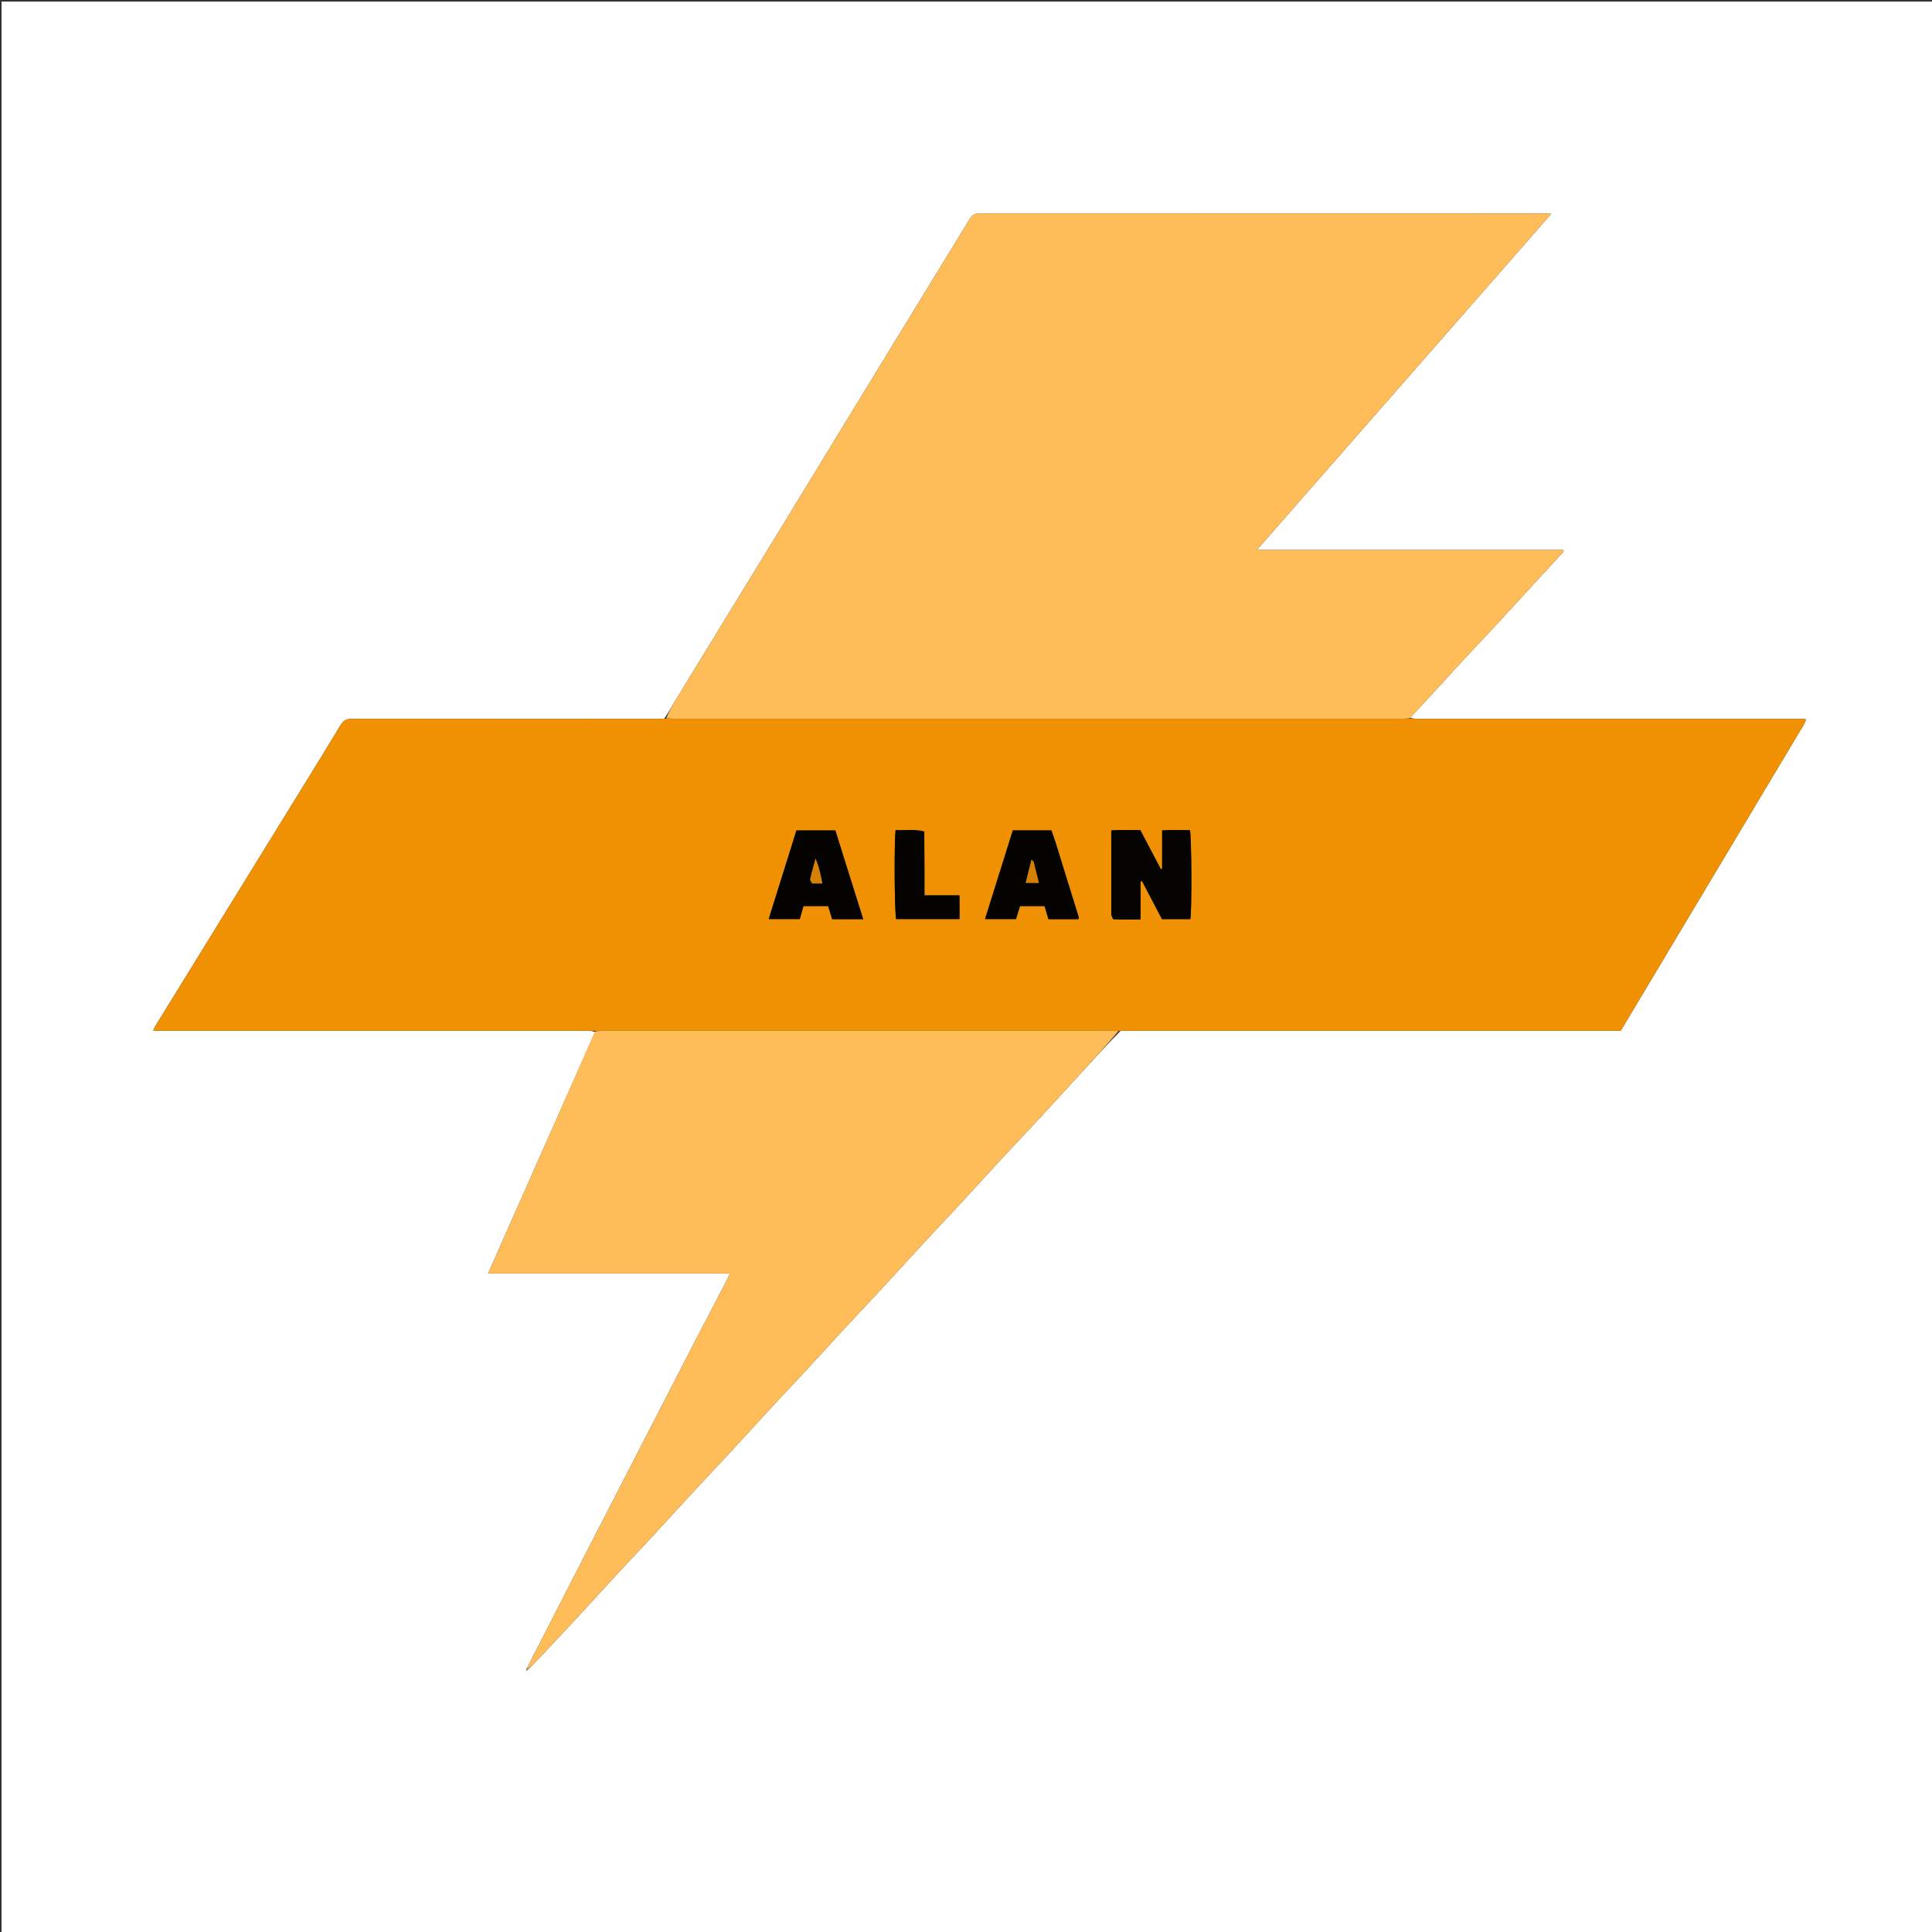 <svg version="1.1" id="Layer_1" xmlns="http://www.w3.org/2000/svg" xmlns:xlink="http://www.w3.org/1999/xlink" x="0px" y="0px"
	 width="100%" viewBox="0 0 2500 2500" enable-background="new 0 0 2500 2500" xml:space="preserve">
<rect x="0" y="0" width="2500" height="2500" fill="#333333" stroke="none"/>
<path fill="#FFFFFF" opacity="1" stroke="none" 
	d="
M1700,2502 
	C1133.333,2502 567.667,2502 2,2502 
	C2,1668.667 2,835.333 2,2 
	C835.333,2 1668.667,2 2502,2 
	C2502,835.333 2502,1668.667 2502,2502 
	C2235,2502 1968,2502 1700,2502 
M683.598,2160.169 
	C688.676,2154.951 693.825,2149.8 698.82,2144.502 
	C712.747,2129.731 726.691,2114.974 740.479,2100.074 
	C760.357,2078.594 780.055,2056.946 799.924,2035.458 
	C813.255,2021.041 826.821,2006.843 840.154,1992.429 
	C860.253,1970.699 880.193,1948.823 900.289,1927.091 
	C913.621,1912.675 927.181,1898.471 940.506,1884.049 
	C960.142,1862.798 979.605,1841.388 999.243,1820.14 
	C1012.797,1805.476 1026.599,1791.042 1040.154,1776.379 
	C1059.795,1755.133 1079.258,1733.723 1098.903,1712.481 
	C1112.461,1697.821 1126.277,1683.4 1139.835,1668.741 
	C1159.707,1647.255 1179.4,1625.603 1199.268,1604.113 
	C1212.824,1589.451 1226.626,1575.017 1240.177,1560.351 
	C1259.587,1539.345 1278.806,1518.163 1298.225,1497.165 
	C1312.009,1482.26 1326.07,1467.613 1339.858,1452.712 
	C1359.735,1431.231 1379.511,1409.656 1399.266,1388.062 
	C1415.643,1370.16 1431.927,1352.174 1450.071,1333.897 
	C1454.068,1333.827 1458.064,1333.697 1462.06,1333.697 
	C1669.694,1333.687 1877.327,1333.688 2084.96,1333.688 
	C2088.942,1333.688 2092.923,1333.688 2097.29,1333.688 
	C2176.312,1201.54 2255.202,1069.614 2334.071,937.676 
	C2335.087,935.977 2335.848,934.123 2336.678,932.318 
	C2336.788,932.078 2336.639,931.686 2336.537,931.39 
	C2336.437,931.101 2336.244,930.844 2335.945,930.312 
	C2332.434,930.312 2328.773,930.312 2325.113,930.312 
	C2162.472,930.312 1999.831,930.315 1837.191,930.292 
	C1832.868,930.292 1828.546,930.004 1824.8,928.694 
	C1829.345,923.828 1833.923,918.992 1838.429,914.089 
	C1857.78,893.037 1877.051,871.911 1896.467,850.918 
	C1910.248,836.017 1924.296,821.362 1938.077,806.462 
	C1957.719,785.225 1977.224,763.861 1996.793,742.556 
	C2005.681,732.879 2014.581,723.214 2023.476,713.543 
	C2023.21,712.893 2022.944,712.243 2022.678,711.593 
	C1891.411,711.593 1760.143,711.593 1626.392,711.593 
	C1754.039,565.869 1879.995,422.076 2007.296,276.746 
	C2002.509,276.496 1999.971,276.249 1997.432,276.249 
	C1754.172,276.231 1510.911,276.252 1267.65,276.114 
	C1261.664,276.111 1258.214,277.773 1254.981,283.101 
	C1223.56,334.877 1191.728,386.404 1160.144,438.081 
	C1115.024,511.907 1070.066,585.831 1024.942,659.654 
	C974.958,741.427 924.84,823.118 874.854,904.891 
	C870.012,912.812 865.692,921.053 859.507,929.893 
	C855.519,930.033 851.53,930.294 847.541,930.294 
	C716.898,930.315 586.255,930.363 455.612,930.172 
	C448.503,930.161 444.383,932.166 440.567,938.497 
	C416.863,977.822 392.651,1016.842 368.557,1055.931 
	C312.51,1146.859 256.431,1237.768 200.395,1328.703 
	C199.614,1329.969 199.214,1331.47 198.293,1333.688 
	C203.271,1333.688 207.225,1333.688 211.178,1333.688 
	C393.479,1333.688 575.78,1333.686 758.08,1333.699 
	C762.075,1333.699 766.07,1333.868 770.02,1335.445 
	C724.124,1439.011 678.228,1542.576 631.573,1647.854 
	C736.561,1647.854 839.843,1647.854 944.413,1647.854 
	C942.67,1651.766 941.738,1654.187 940.549,1656.473 
	C927.497,1681.565 914.326,1706.594 901.342,1731.72 
	C877.661,1777.552 854.082,1823.437 830.464,1869.301 
	C808.219,1912.501 785.952,1955.69 763.743,1998.909 
	C737.577,2049.828 711.454,2100.77 685.355,2151.723 
	C684.006,2154.357 683.055,2157.196 680.971,2160.365 
	C680.928,2161.105 680.885,2161.846 680.842,2162.587 
	C681.3,2161.786 681.758,2160.986 683.598,2160.169 
z"/>
<path fill="#F09003" opacity="1" stroke="none" 
	d="
M770.064,1333.958 
	C766.07,1333.868 762.075,1333.699 758.08,1333.699 
	C575.78,1333.686 393.479,1333.688 211.178,1333.688 
	C207.225,1333.688 203.271,1333.688 198.293,1333.688 
	C199.214,1331.47 199.614,1329.969 200.395,1328.703 
	C256.431,1237.768 312.51,1146.859 368.557,1055.931 
	C392.651,1016.842 416.863,977.822 440.567,938.497 
	C444.383,932.166 448.503,930.161 455.612,930.172 
	C586.255,930.363 716.898,930.315 847.541,930.294 
	C851.53,930.294 855.519,930.033 861.286,929.832 
	C867.389,929.88 871.714,930.084 876.038,930.084 
	C1188.107,930.099 1500.176,930.098 1812.245,930.087 
	C1816.238,930.087 1820.231,929.933 1824.224,929.851 
	C1828.546,930.004 1832.868,930.292 1837.191,930.292 
	C1999.831,930.315 2162.472,930.312 2325.113,930.312 
	C2328.773,930.312 2332.434,930.312 2335.945,930.312 
	C2336.244,930.844 2336.437,931.101 2336.537,931.39 
	C2336.639,931.686 2336.788,932.078 2336.678,932.318 
	C2335.848,934.123 2335.087,935.977 2334.071,937.676 
	C2255.202,1069.614 2176.312,1201.54 2097.29,1333.688 
	C2092.923,1333.688 2088.942,1333.688 2084.96,1333.688 
	C1877.327,1333.688 1669.694,1333.687 1462.06,1333.697 
	C1458.064,1333.697 1454.068,1333.827 1448.214,1333.921 
	C1442.362,1333.912 1438.366,1333.851 1434.371,1333.851 
	C1217.595,1333.847 1000.82,1333.846 784.044,1333.852 
	C779.384,1333.852 774.724,1333.921 770.064,1333.958 
M1437.98,1184.458 
	C1439.021,1186.211 1440.012,1189.451 1441.11,1189.488 
	C1452.275,1189.863 1463.458,1189.717 1475.828,1189.717 
	C1475.828,1172.539 1475.828,1156.567 1475.828,1140.595 
	C1476.496,1140.466 1477.164,1140.337 1477.832,1140.208 
	C1486.536,1156.818 1495.24,1173.429 1503.563,1189.314 
	C1516.651,1189.314 1528.526,1189.314 1540.289,1189.314 
	C1542.348,1177.574 1541.895,1081.616 1539.709,1074.198 
	C1528.031,1074.247 1516.211,1073.732 1503.818,1074.562 
	C1503.818,1091.889 1503.818,1108.04 1503.818,1124.191 
	C1503.26,1124.375 1502.702,1124.559 1502.143,1124.743 
	C1493.276,1107.889 1484.408,1091.035 1475.476,1074.059 
	C1462.75,1074.477 1450.567,1073.507 1437.97,1074.645 
	C1437.97,1111.335 1437.97,1146.942 1437.98,1184.458 
M1090.296,1104.509 
	C1087.149,1094.45 1084.003,1084.391 1080.933,1074.575 
	C1063.548,1074.575 1047.312,1074.575 1030.608,1074.575 
	C1018.65,1112.778 1006.776,1150.71 994.701,1189.285 
	C1009.144,1189.285 1022.001,1189.285 1034.906,1189.285 
	C1036.591,1183.388 1038.129,1178.01 1039.721,1172.441 
	C1050.667,1172.441 1061.146,1172.441 1071.673,1172.441 
	C1073.459,1178.325 1075.09,1183.698 1076.818,1189.392 
	C1089.886,1189.392 1102.733,1189.392 1116.967,1189.392 
	C1108.069,1161.06 1099.427,1133.543 1090.296,1104.509 
M1365.626,1089.267 
	C1363.925,1084.316 1362.224,1079.365 1360.574,1074.564 
	C1343.536,1074.564 1327.3,1074.564 1310.569,1074.564 
	C1298.609,1112.764 1286.728,1150.712 1274.654,1189.276 
	C1289.033,1189.276 1301.882,1189.276 1314.717,1189.276 
	C1316.585,1183.157 1318.287,1177.578 1319.856,1172.436 
	C1331.198,1172.436 1341.405,1172.436 1351.658,1172.436 
	C1353.413,1178.332 1355.016,1183.721 1356.707,1189.406 
	C1369.824,1189.406 1382.685,1189.406 1395.461,1189.406 
	C1395.68,1188.303 1396.071,1187.575 1395.9,1187.022 
	C1385.969,1154.946 1375.992,1122.885 1365.626,1089.267 
M1195.832,1075.662 
	C1183.501,1072.393 1171.139,1074.9 1158.958,1074.127 
	C1156.809,1090.906 1157.573,1182.773 1159.669,1189.236 
	C1186.88,1189.236 1214.022,1189.236 1241.589,1189.236 
	C1241.589,1179.09 1241.589,1169.575 1241.589,1158.627 
	C1226.514,1158.627 1211.785,1158.627 1196.263,1158.627 
	C1196.263,1130.644 1196.263,1104.085 1195.832,1075.662 
z"/>
<path fill="#FFBD59" opacity="1" stroke="none" 
	d="
M1824.511,929.272 
	C1820.231,929.933 1816.238,930.087 1812.245,930.087 
	C1500.176,930.098 1188.107,930.099 876.038,930.084 
	C871.714,930.084 867.389,929.88 862.097,929.459 
	C865.692,921.053 870.012,912.812 874.854,904.891 
	C924.84,823.118 974.958,741.427 1024.942,659.654 
	C1070.066,585.831 1115.024,511.907 1160.144,438.081 
	C1191.728,386.404 1223.56,334.877 1254.981,283.101 
	C1258.214,277.773 1261.664,276.111 1267.65,276.114 
	C1510.911,276.252 1754.172,276.231 1997.432,276.249 
	C1999.971,276.249 2002.509,276.496 2007.296,276.746 
	C1879.995,422.076 1754.039,565.869 1626.392,711.593 
	C1760.143,711.593 1891.411,711.593 2022.678,711.593 
	C2022.944,712.243 2023.21,712.893 2023.476,713.543 
	C2014.581,723.214 2005.681,732.879 1996.793,742.556 
	C1977.224,763.861 1957.719,785.225 1938.077,806.462 
	C1924.296,821.362 1910.248,836.017 1896.467,850.918 
	C1877.051,871.911 1857.78,893.037 1838.429,914.089 
	C1833.923,918.992 1829.345,923.828 1824.511,929.272 
z"/>
<path fill="#FFBD59" opacity="1" stroke="none" 
	d="
M770.042,1334.702 
	C774.724,1333.921 779.384,1333.852 784.044,1333.852 
	C1000.82,1333.846 1217.595,1333.847 1434.371,1333.851 
	C1438.366,1333.851 1442.362,1333.912 1447.305,1334.085 
	C1431.927,1352.174 1415.643,1370.16 1399.266,1388.062 
	C1379.511,1409.656 1359.735,1431.231 1339.858,1452.712 
	C1326.07,1467.613 1312.009,1482.26 1298.225,1497.165 
	C1278.806,1518.163 1259.587,1539.345 1240.177,1560.351 
	C1226.626,1575.017 1212.824,1589.451 1199.268,1604.113 
	C1179.4,1625.603 1159.707,1647.255 1139.835,1668.741 
	C1126.277,1683.4 1112.461,1697.821 1098.903,1712.481 
	C1079.258,1733.723 1059.795,1755.133 1040.154,1776.379 
	C1026.599,1791.042 1012.797,1805.476 999.243,1820.14 
	C979.605,1841.388 960.142,1862.798 940.506,1884.049 
	C927.181,1898.471 913.621,1912.675 900.289,1927.091 
	C880.193,1948.823 860.253,1970.699 840.154,1992.429 
	C826.821,2006.843 813.255,2021.041 799.924,2035.458 
	C780.055,2056.946 760.357,2078.594 740.479,2100.074 
	C726.691,2114.974 712.747,2129.731 698.82,2144.502 
	C693.825,2149.8 688.676,2154.951 682.833,2160.115 
	C682.068,2160.061 681.919,2159.939 681.919,2159.939 
	C683.055,2157.196 684.006,2154.357 685.355,2151.723 
	C711.454,2100.77 737.577,2049.828 763.743,1998.909 
	C785.952,1955.69 808.219,1912.501 830.464,1869.301 
	C854.082,1823.437 877.661,1777.552 901.342,1731.72 
	C914.326,1706.594 927.497,1681.565 940.549,1656.473 
	C941.738,1654.187 942.67,1651.766 944.413,1647.854 
	C839.843,1647.854 736.561,1647.854 631.573,1647.854 
	C678.228,1542.576 724.124,1439.011 770.042,1334.702 
z"/>
<path fill="#FFBD59" opacity="1" stroke="none" 
	d="
M682.142,2160.123 
	C681.758,2160.986 681.3,2161.786 680.842,2162.587 
	C680.885,2161.846 680.928,2161.105 681.445,2160.152 
	C681.919,2159.939 682.068,2160.061 682.142,2160.123 
z"/>
<path fill="#060400" opacity="1" stroke="none" 
	d="
M1437.975,1183.504 
	C1437.97,1146.942 1437.97,1111.335 1437.97,1074.645 
	C1450.567,1073.507 1462.75,1074.477 1475.476,1074.059 
	C1484.408,1091.035 1493.276,1107.889 1502.143,1124.743 
	C1502.702,1124.559 1503.26,1124.375 1503.818,1124.191 
	C1503.818,1108.04 1503.818,1091.889 1503.818,1074.562 
	C1516.211,1073.732 1528.031,1074.247 1539.709,1074.198 
	C1541.895,1081.616 1542.348,1177.574 1540.289,1189.314 
	C1528.526,1189.314 1516.651,1189.314 1503.563,1189.314 
	C1495.24,1173.429 1486.536,1156.818 1477.832,1140.208 
	C1477.164,1140.337 1476.496,1140.466 1475.828,1140.595 
	C1475.828,1156.567 1475.828,1172.539 1475.828,1189.717 
	C1463.458,1189.717 1452.275,1189.863 1441.11,1189.488 
	C1440.012,1189.451 1439.021,1186.211 1437.975,1183.504 
z"/>
<path fill="#040300" opacity="1" stroke="none" 
	d="
M1090.54,1105.268 
	C1099.427,1133.543 1108.069,1161.06 1116.967,1189.392 
	C1102.733,1189.392 1089.886,1189.392 1076.818,1189.392 
	C1075.09,1183.698 1073.459,1178.325 1071.673,1172.441 
	C1061.146,1172.441 1050.667,1172.441 1039.721,1172.441 
	C1038.129,1178.01 1036.591,1183.388 1034.906,1189.285 
	C1022.001,1189.285 1009.144,1189.285 994.701,1189.285 
	C1006.776,1150.71 1018.65,1112.778 1030.608,1074.575 
	C1047.312,1074.575 1063.548,1074.575 1080.933,1074.575 
	C1084.003,1084.391 1087.149,1094.45 1090.54,1105.268 
M1051.703,1143.279 
	C1055.588,1143.279 1059.472,1143.279 1064.141,1143.279 
	C1062.011,1132.121 1060.105,1122.24 1055.264,1110.949 
	C1052.531,1121.23 1050.227,1129.184 1048.423,1137.249 
	C1048.033,1138.991 1049.442,1141.135 1051.703,1143.279 
z"/>
<path fill="#040300" opacity="1" stroke="none" 
	d="
M1365.823,1090.045 
	C1375.992,1122.885 1385.969,1154.946 1395.9,1187.022 
	C1396.071,1187.575 1395.68,1188.303 1395.461,1189.406 
	C1382.685,1189.406 1369.824,1189.406 1356.707,1189.406 
	C1355.016,1183.721 1353.413,1178.332 1351.658,1172.436 
	C1341.405,1172.436 1331.198,1172.436 1319.856,1172.436 
	C1318.287,1177.578 1316.585,1183.157 1314.717,1189.276 
	C1301.882,1189.276 1289.033,1189.276 1274.654,1189.276 
	C1286.728,1150.712 1298.609,1112.764 1310.569,1074.564 
	C1327.3,1074.564 1343.536,1074.564 1360.574,1074.564 
	C1362.224,1079.365 1363.925,1084.316 1365.823,1090.045 
M1337.337,1114.509 
	C1336.628,1113.934 1335.92,1113.36 1334.714,1112.383 
	C1332.146,1122.587 1329.698,1132.318 1327.132,1142.516 
	C1333.534,1142.516 1338.535,1142.516 1344.393,1142.516 
	C1342.024,1133.02 1339.893,1124.477 1337.337,1114.509 
z"/>
<path fill="#050300" opacity="1" stroke="none" 
	d="
M1196.047,1076.594 
	C1196.263,1104.085 1196.263,1130.644 1196.263,1158.627 
	C1211.785,1158.627 1226.514,1158.627 1241.589,1158.627 
	C1241.589,1169.575 1241.589,1179.09 1241.589,1189.236 
	C1214.022,1189.236 1186.88,1189.236 1159.669,1189.236 
	C1157.573,1182.773 1156.809,1090.906 1158.958,1074.127 
	C1171.139,1074.9 1183.501,1072.393 1196.047,1076.594 
z"/>
<path fill="#D58002" opacity="1" stroke="none" 
	d="
M1050.862,1143.186 
	C1049.442,1141.135 1048.033,1138.991 1048.423,1137.249 
	C1050.227,1129.184 1052.531,1121.23 1055.264,1110.949 
	C1060.105,1122.24 1062.011,1132.121 1064.141,1143.279 
	C1059.472,1143.279 1055.588,1143.279 1050.862,1143.186 
z"/>
<path fill="#D58002" opacity="1" stroke="none" 
	d="
M1337.55,1115.221 
	C1339.893,1124.477 1342.024,1133.02 1344.393,1142.516 
	C1338.535,1142.516 1333.534,1142.516 1327.132,1142.516 
	C1329.698,1132.318 1332.146,1122.587 1334.714,1112.383 
	C1335.92,1113.36 1336.628,1113.934 1337.55,1115.221 
z"/>
</svg>